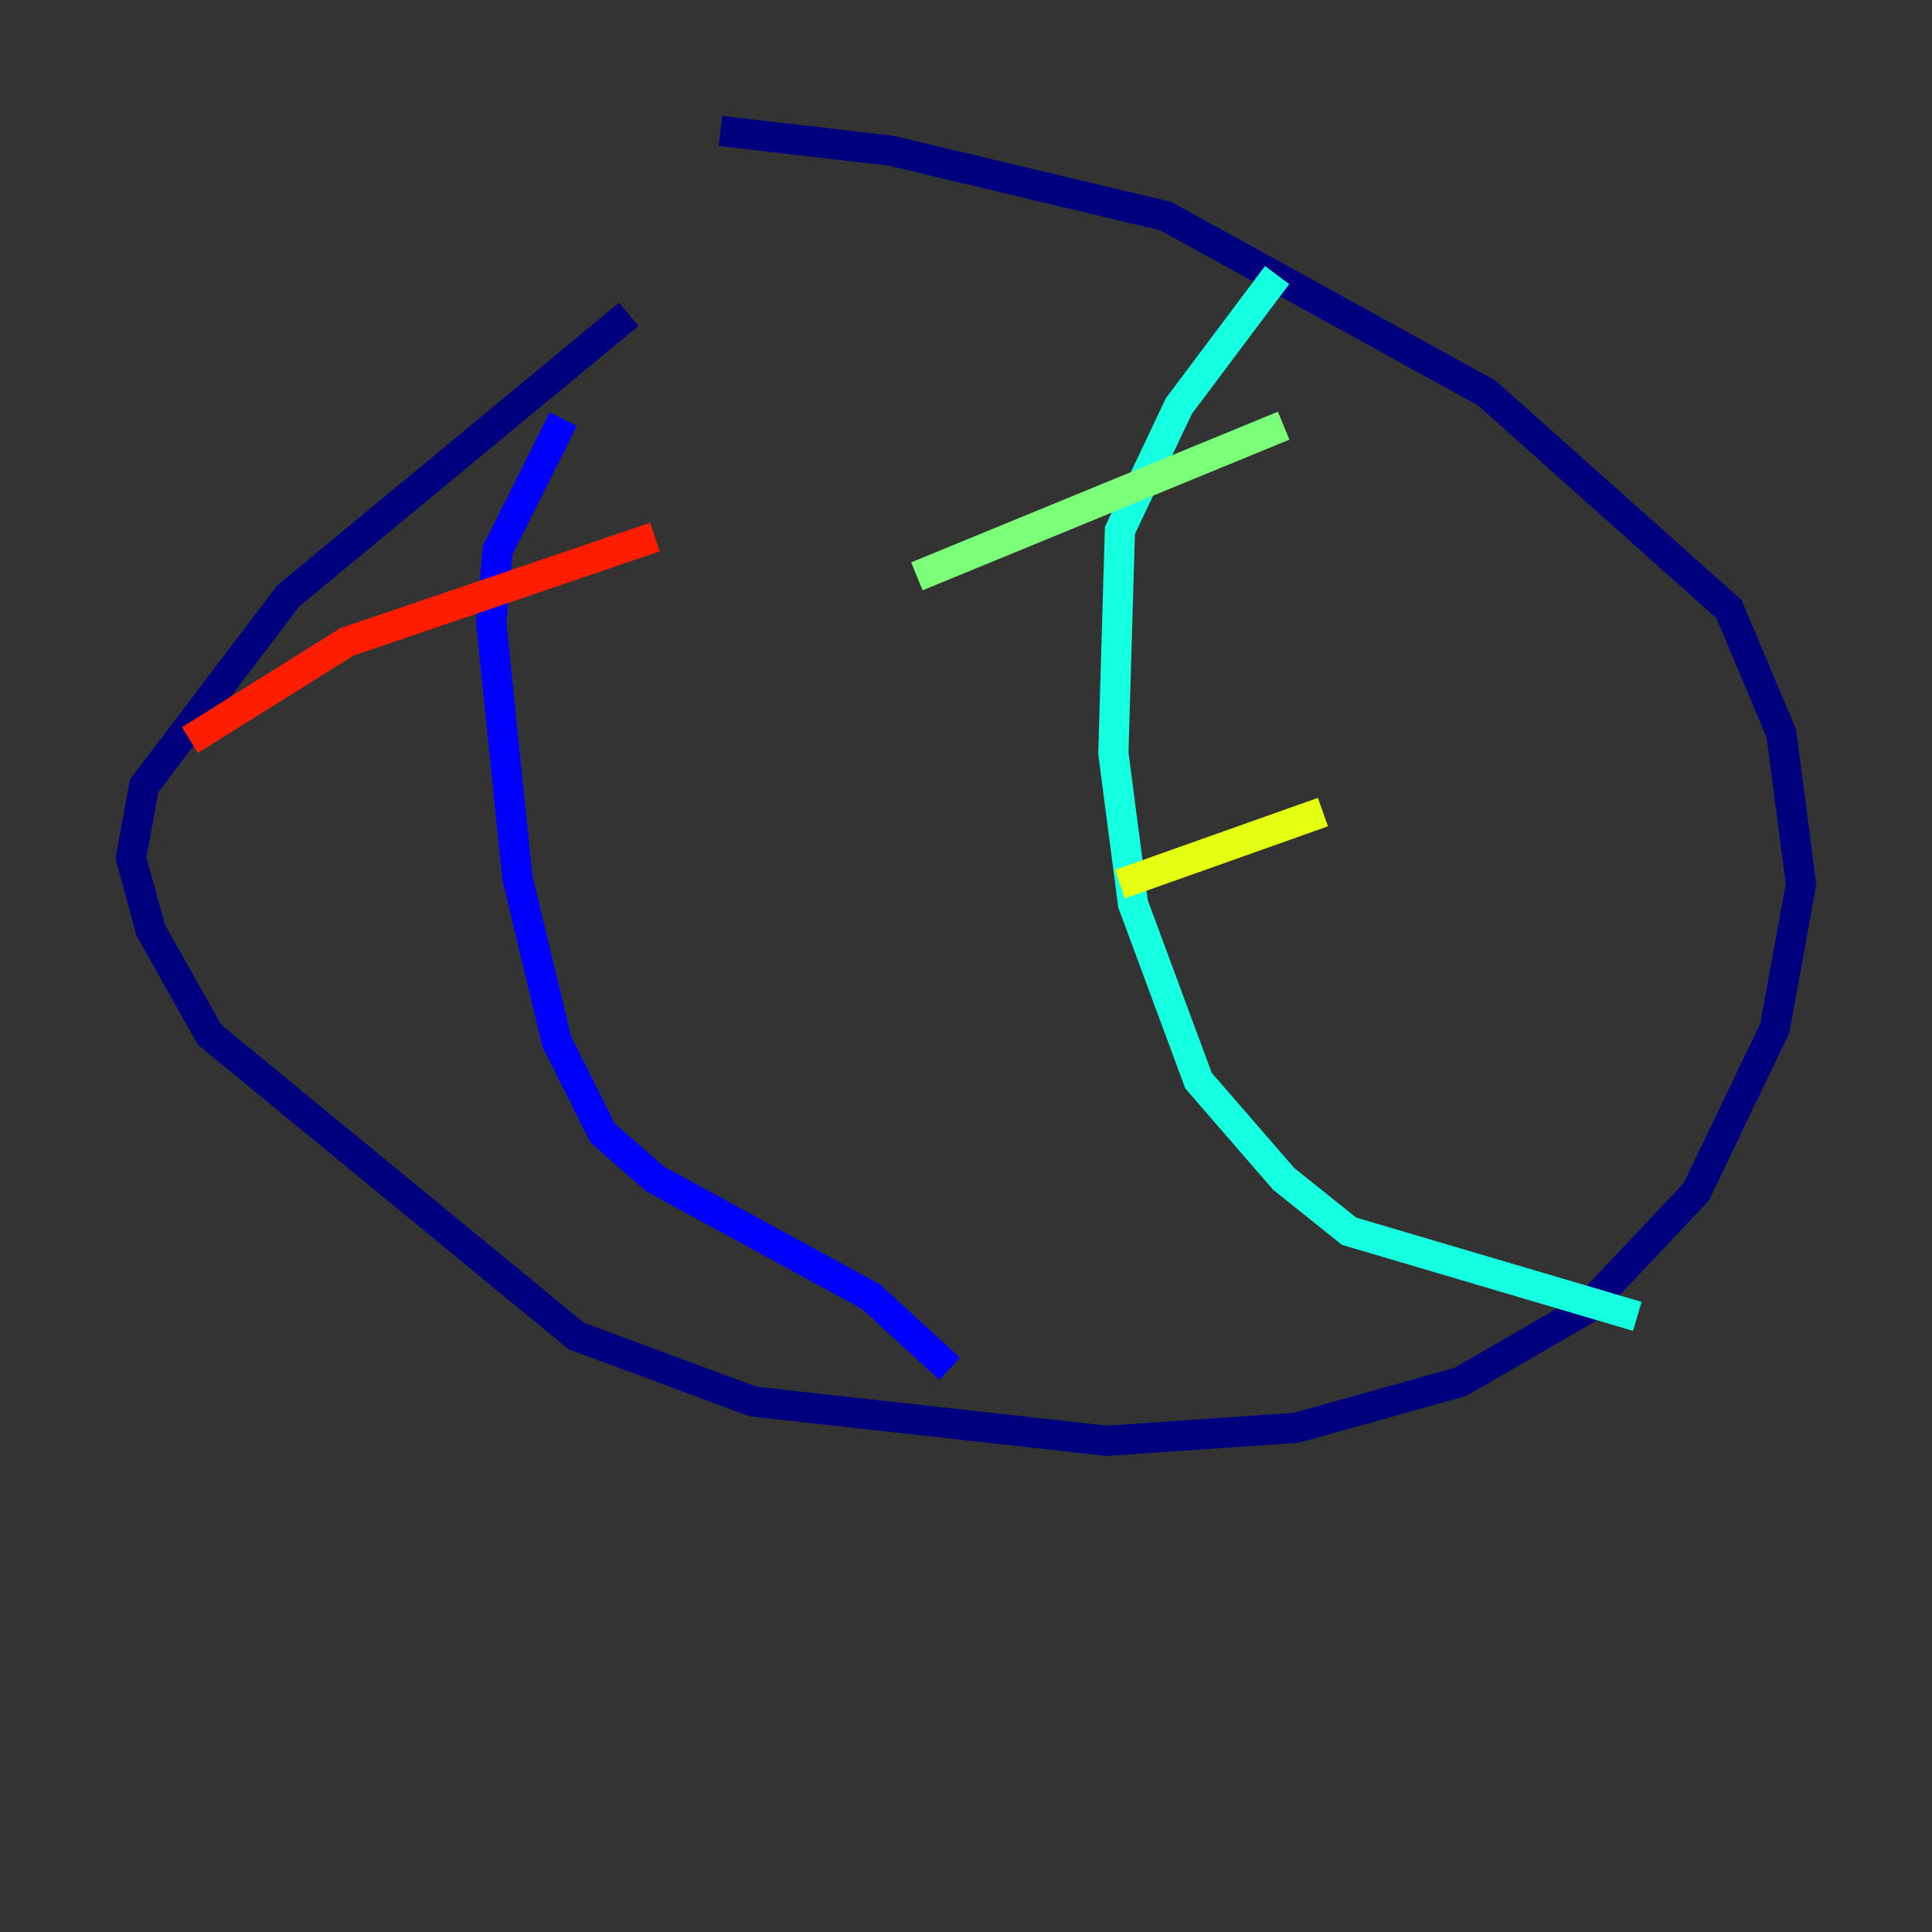 <?xml version="1.0" encoding="utf-8" ?>
<svg baseProfile="tiny" height="128" version="1.2" viewBox="0,0,128,128" width="128" xmlns="http://www.w3.org/2000/svg" xmlns:ev="http://www.w3.org/2001/xml-events" xmlns:xlink="http://www.w3.org/1999/xlink"><rect x="0" y="0" width="128" height="128" fill="#333333" stroke="none"/><defs /><polyline fill="none" points="41.654,20.827 19.091,39.485 9.546,52.068 8.678,56.841 9.98,61.614 13.885,68.556 38.183,88.515 49.898,92.854 57.709,93.722 73.329,95.458 85.912,94.59 96.759,91.552 105.003,86.78 112.38,78.969 117.586,68.122 119.322,58.576 118.02,48.597 114.549,40.352 98.495,26.034 77.234,14.319 59.01,9.98 47.729,8.678" stroke="#00007f" stroke-width="2" /><polyline fill="none" points="37.315,27.77 32.976,36.447 32.542,41.22 34.278,58.142 36.881,68.99 39.919,75.064 43.39,78.102 57.709,85.912 62.915,90.685" stroke="#0000ff" stroke-width="2" /><polyline fill="none" points="62.481,10.848 62.481,10.848" stroke="#0080ff" stroke-width="2" /><polyline fill="none" points="84.61,18.224 78.102,26.902 74.197,35.146 73.763,49.898 75.064,59.878 79.403,71.593 85.044,78.102 89.383,81.573 108.475,87.214" stroke="#15ffe1" stroke-width="2" /><polyline fill="none" points="60.746,38.183 85.044,28.203" stroke="#7cff79" stroke-width="2" /><polyline fill="none" points="74.197,58.576 87.647,53.803" stroke="#e4ff12" stroke-width="2" /><polyline fill="none" points="95.458,84.61 95.458,84.61" stroke="#ff9400" stroke-width="2" /><polyline fill="none" points="12.583,49.031 22.997,42.522 43.39,35.58" stroke="#ff1d00" stroke-width="2" /><polyline fill="none" points="29.939,61.614 29.939,61.614" stroke="#7f0000" stroke-width="2" /></svg>